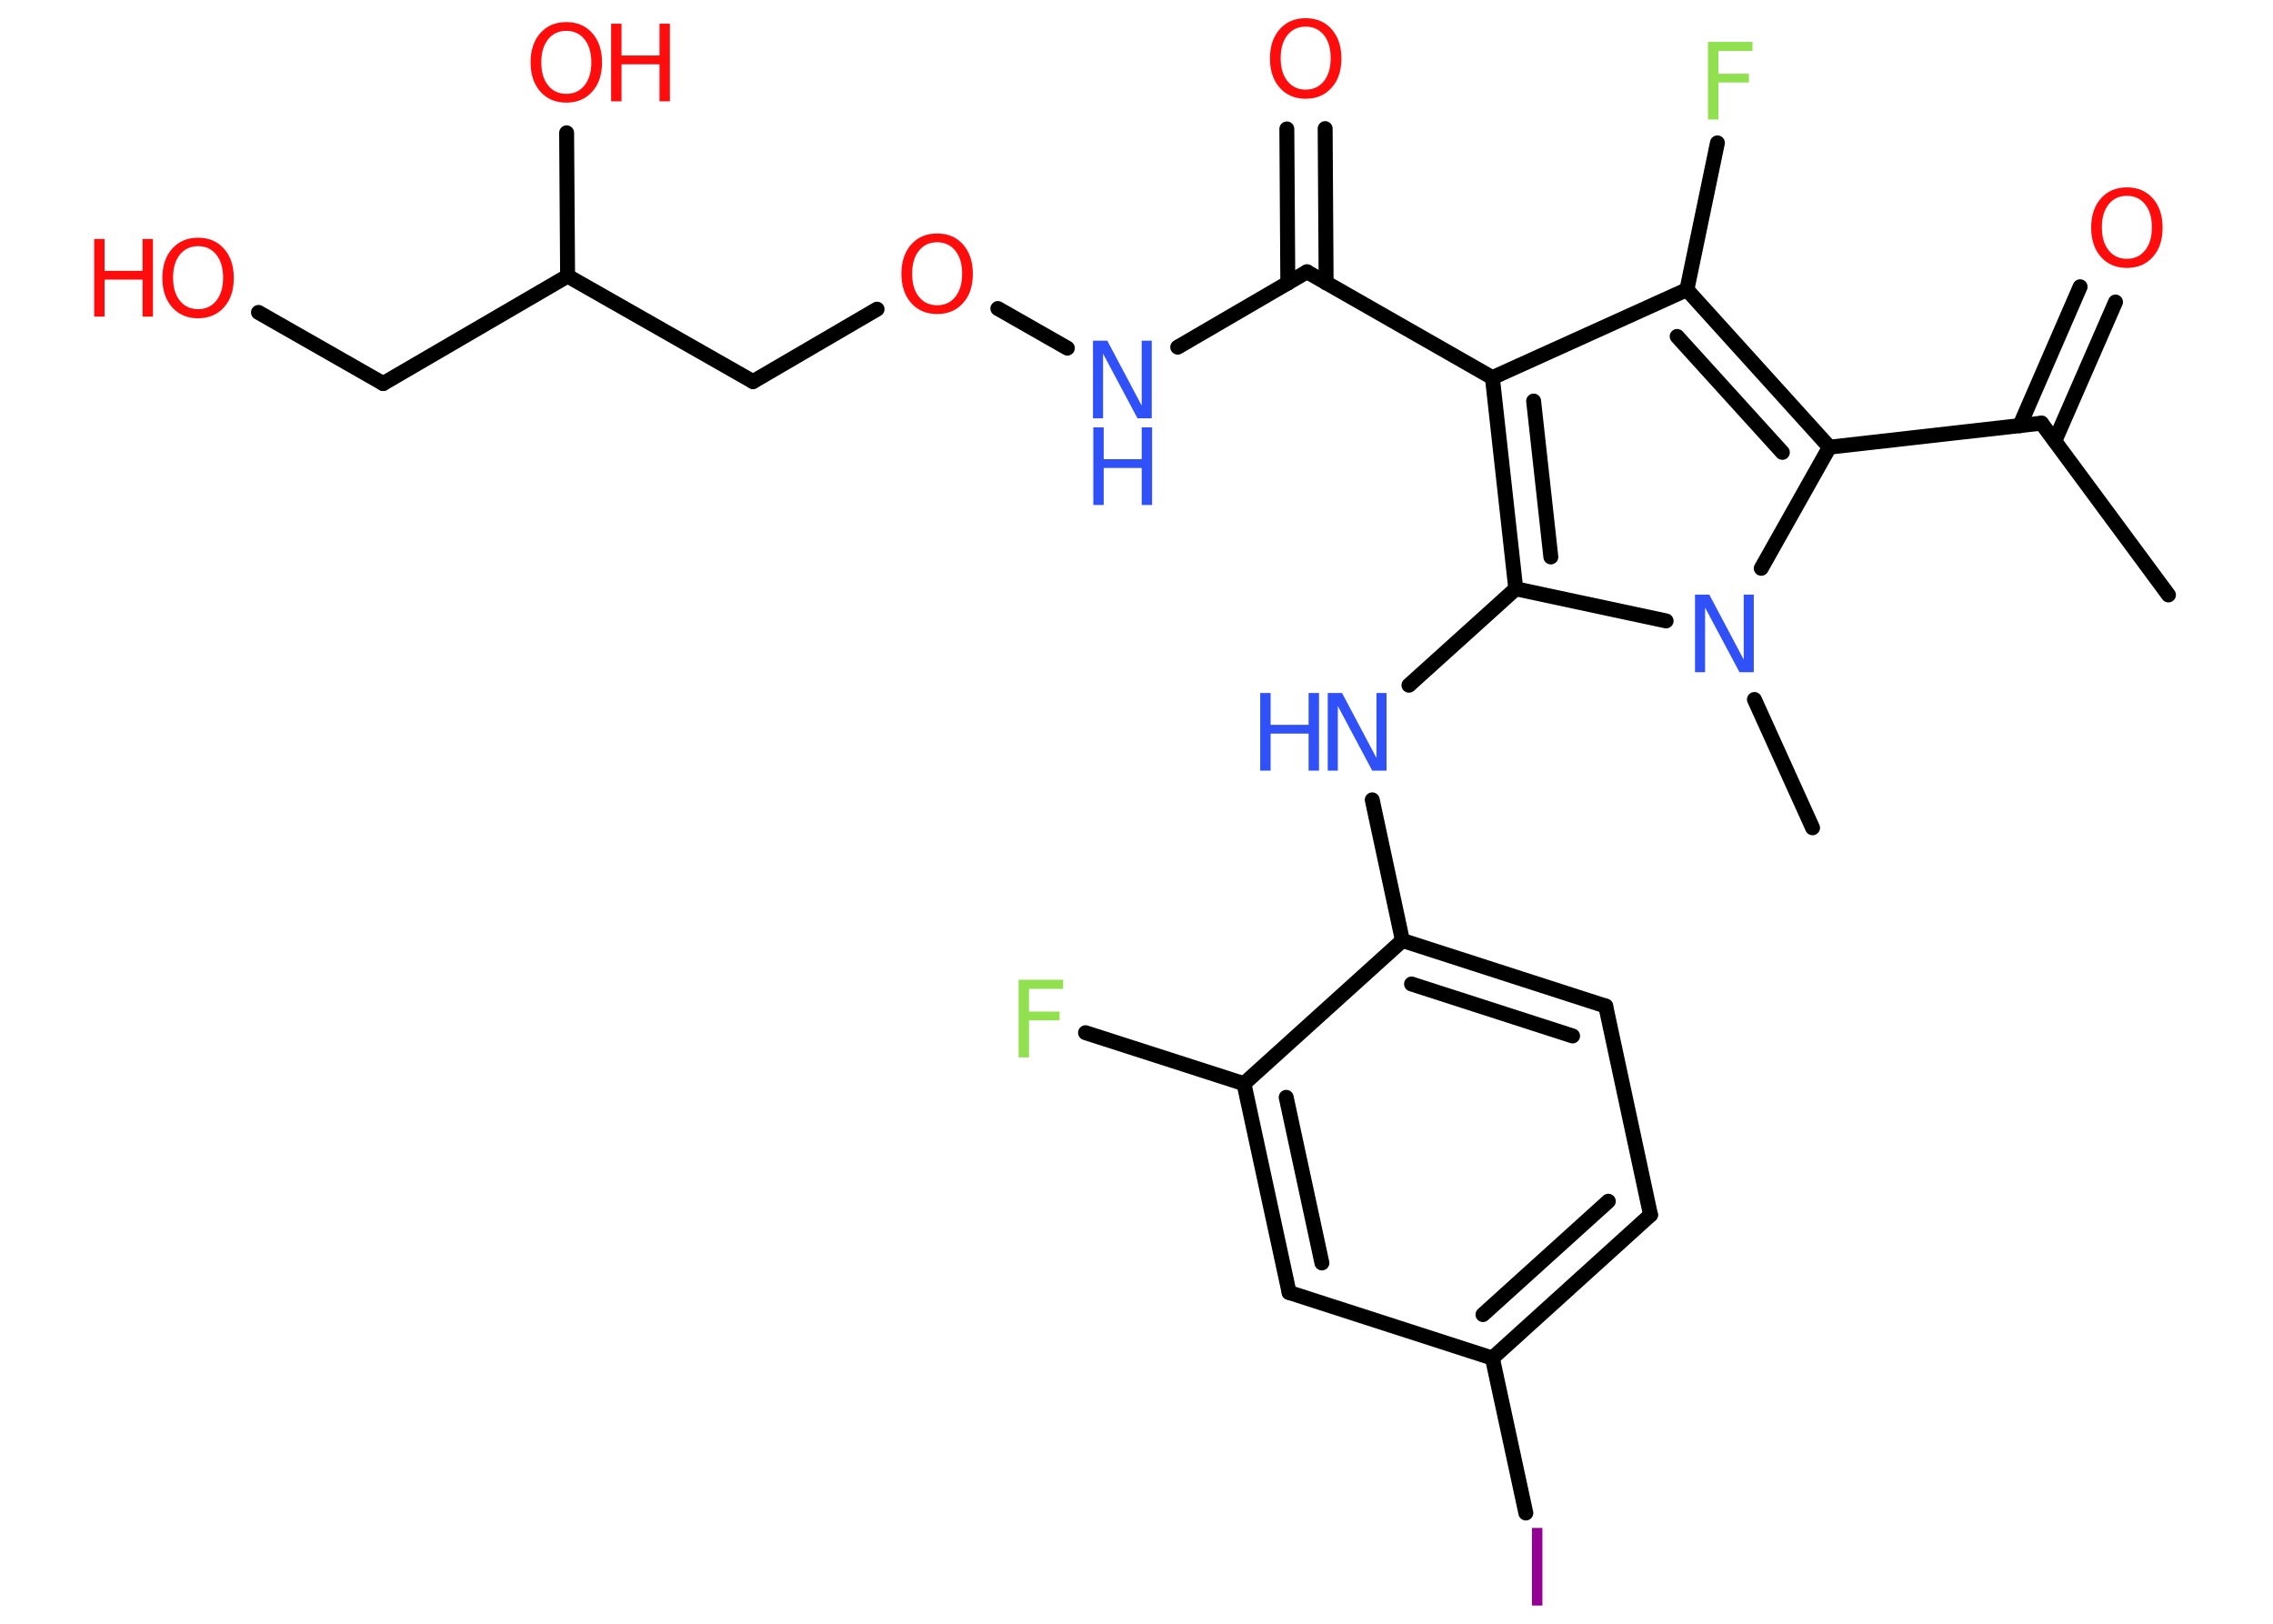<?xml version='1.0' encoding='UTF-8'?>
<!DOCTYPE svg PUBLIC "-//W3C//DTD SVG 1.1//EN" "http://www.w3.org/Graphics/SVG/1.1/DTD/svg11.dtd">
<svg version='1.2' xmlns='http://www.w3.org/2000/svg' xmlns:xlink='http://www.w3.org/1999/xlink' width='70.0mm' height='50.0mm' viewBox='0 0 70.0 50.0'>
  <desc>Generated by the Chemistry Development Kit (http://github.com/cdk)</desc>
  <g stroke-linecap='round' stroke-linejoin='round' stroke='#000000' stroke-width='.46' fill='#FF0D0D'>
    <rect x='.0' y='.0' width='70.0' height='50.0' fill='#FFFFFF' stroke='none'/>
    <g id='mol1' class='mol'>
      <line id='mol1bnd1' class='bond' x1='66.78' y1='18.32' x2='62.87' y2='13.03'/>
      <g id='mol1bnd2' class='bond'>
        <line x1='62.2' y1='13.11' x2='64.06' y2='8.83'/>
        <line x1='63.28' y1='13.58' x2='65.15' y2='9.3'/>
      </g>
      <line id='mol1bnd3' class='bond' x1='62.87' y1='13.03' x2='56.34' y2='13.77'/>
      <g id='mol1bnd4' class='bond'>
        <line x1='56.34' y1='13.77' x2='51.95' y2='8.92'/>
        <line x1='54.89' y1='13.93' x2='51.65' y2='10.36'/>
      </g>
      <line id='mol1bnd5' class='bond' x1='51.95' y1='8.92' x2='52.89' y2='4.4'/>
      <line id='mol1bnd6' class='bond' x1='51.95' y1='8.92' x2='45.96' y2='11.63'/>
      <line id='mol1bnd7' class='bond' x1='45.96' y1='11.63' x2='40.25' y2='8.37'/>
      <g id='mol1bnd8' class='bond'>
        <line x1='39.66' y1='8.72' x2='39.63' y2='3.97'/>
        <line x1='40.84' y1='8.71' x2='40.81' y2='3.96'/>
      </g>
      <line id='mol1bnd9' class='bond' x1='40.25' y1='8.37' x2='36.27' y2='10.69'/>
      <line id='mol1bnd10' class='bond' x1='32.87' y1='10.72' x2='30.73' y2='9.5'/>
      <line id='mol1bnd11' class='bond' x1='27.01' y1='9.52' x2='23.19' y2='11.75'/>
      <line id='mol1bnd12' class='bond' x1='23.19' y1='11.75' x2='17.48' y2='8.5'/>
      <line id='mol1bnd13' class='bond' x1='17.48' y1='8.5' x2='17.45' y2='4.09'/>
      <line id='mol1bnd14' class='bond' x1='17.48' y1='8.5' x2='11.8' y2='11.81'/>
      <line id='mol1bnd15' class='bond' x1='11.8' y1='11.81' x2='7.96' y2='9.62'/>
      <g id='mol1bnd16' class='bond'>
        <line x1='45.96' y1='11.63' x2='46.68' y2='18.13'/>
        <line x1='47.23' y1='12.35' x2='47.76' y2='17.15'/>
      </g>
      <line id='mol1bnd17' class='bond' x1='46.68' y1='18.13' x2='43.39' y2='21.1'/>
      <line id='mol1bnd18' class='bond' x1='42.26' y1='24.63' x2='43.19' y2='28.96'/>
      <g id='mol1bnd19' class='bond'>
        <line x1='49.45' y1='30.98' x2='43.19' y2='28.96'/>
        <line x1='48.43' y1='31.9' x2='43.47' y2='30.3'/>
      </g>
      <line id='mol1bnd20' class='bond' x1='49.45' y1='30.98' x2='50.83' y2='37.41'/>
      <g id='mol1bnd21' class='bond'>
        <line x1='45.96' y1='41.82' x2='50.83' y2='37.41'/>
        <line x1='45.67' y1='40.48' x2='49.53' y2='36.99'/>
      </g>
      <line id='mol1bnd22' class='bond' x1='45.96' y1='41.82' x2='46.99' y2='46.59'/>
      <line id='mol1bnd23' class='bond' x1='45.96' y1='41.82' x2='39.7' y2='39.8'/>
      <g id='mol1bnd24' class='bond'>
        <line x1='38.31' y1='33.37' x2='39.7' y2='39.8'/>
        <line x1='39.61' y1='33.79' x2='40.71' y2='38.89'/>
      </g>
      <line id='mol1bnd25' class='bond' x1='43.19' y1='28.96' x2='38.31' y2='33.37'/>
      <line id='mol1bnd26' class='bond' x1='38.31' y1='33.37' x2='33.43' y2='31.8'/>
      <line id='mol1bnd27' class='bond' x1='46.68' y1='18.13' x2='51.31' y2='19.12'/>
      <line id='mol1bnd28' class='bond' x1='56.34' y1='13.77' x2='54.24' y2='17.5'/>
      <line id='mol1bnd29' class='bond' x1='54.03' y1='21.54' x2='55.82' y2='25.49'/>
      <path id='mol1atm3' class='atom' d='M65.5 6.03q-.35 .0 -.56 .26q-.21 .26 -.21 .71q.0 .45 .21 .71q.21 .26 .56 .26q.35 .0 .56 -.26q.21 -.26 .21 -.71q.0 -.45 -.21 -.71q-.21 -.26 -.56 -.26zM65.5 5.77q.5 .0 .8 .34q.3 .34 .3 .9q.0 .57 -.3 .9q-.3 .34 -.8 .34q-.5 .0 -.8 -.34q-.3 -.34 -.3 -.9q.0 -.56 .3 -.9q.3 -.34 .8 -.34z' stroke='none'/>
      <path id='mol1atm6' class='atom' d='M52.6 1.29h1.37v.28h-1.05v.7h.94v.27h-.94v1.14h-.32v-2.39z' stroke='none' fill='#90E050'/>
      <path id='mol1atm9' class='atom' d='M40.21 .82q-.35 .0 -.56 .26q-.21 .26 -.21 .71q.0 .45 .21 .71q.21 .26 .56 .26q.35 .0 .56 -.26q.21 -.26 .21 -.71q.0 -.45 -.21 -.71q-.21 -.26 -.56 -.26zM40.21 .56q.5 .0 .8 .34q.3 .34 .3 .9q.0 .57 -.3 .9q-.3 .34 -.8 .34q-.5 .0 -.8 -.34q-.3 -.34 -.3 -.9q.0 -.56 .3 -.9q.3 -.34 .8 -.34z' stroke='none'/>
      <g id='mol1atm10' class='atom'>
        <path d='M33.67 10.49h.43l1.06 2.0v-2.0h.31v2.39h-.44l-1.06 -1.99v1.99h-.31v-2.39z' stroke='none' fill='#3050F8'/>
        <path d='M33.67 13.16h.32v.98h1.17v-.98h.32v2.39h-.32v-1.14h-1.17v1.14h-.32v-2.39z' stroke='none' fill='#3050F8'/>
      </g>
      <path id='mol1atm11' class='atom' d='M28.86 7.46q-.35 .0 -.56 .26q-.21 .26 -.21 .71q.0 .45 .21 .71q.21 .26 .56 .26q.35 .0 .56 -.26q.21 -.26 .21 -.71q.0 -.45 -.21 -.71q-.21 -.26 -.56 -.26zM28.86 7.19q.5 .0 .8 .34q.3 .34 .3 .9q.0 .57 -.3 .9q-.3 .34 -.8 .34q-.5 .0 -.8 -.34q-.3 -.34 -.3 -.9q.0 -.56 .3 -.9q.3 -.34 .8 -.34z' stroke='none'/>
      <g id='mol1atm14' class='atom'>
        <path d='M17.44 .95q-.35 .0 -.56 .26q-.21 .26 -.21 .71q.0 .45 .21 .71q.21 .26 .56 .26q.35 .0 .56 -.26q.21 -.26 .21 -.71q.0 -.45 -.21 -.71q-.21 -.26 -.56 -.26zM17.44 .68q.5 .0 .8 .34q.3 .34 .3 .9q.0 .57 -.3 .9q-.3 .34 -.8 .34q-.5 .0 -.8 -.34q-.3 -.34 -.3 -.9q.0 -.56 .3 -.9q.3 -.34 .8 -.34z' stroke='none'/>
        <path d='M18.82 .73h.32v.98h1.17v-.98h.32v2.39h-.32v-1.14h-1.17v1.14h-.32v-2.39z' stroke='none'/>
      </g>
      <g id='mol1atm16' class='atom'>
        <path d='M6.1 7.58q-.35 .0 -.56 .26q-.21 .26 -.21 .71q.0 .45 .21 .71q.21 .26 .56 .26q.35 .0 .56 -.26q.21 -.26 .21 -.71q.0 -.45 -.21 -.71q-.21 -.26 -.56 -.26zM6.1 7.32q.5 .0 .8 .34q.3 .34 .3 .9q.0 .57 -.3 .9q-.3 .34 -.8 .34q-.5 .0 -.8 -.34q-.3 -.34 -.3 -.9q.0 -.56 .3 -.9q.3 -.34 .8 -.34z' stroke='none'/>
        <path d='M2.9 7.36h.32v.98h1.17v-.98h.32v2.39h-.32v-1.14h-1.17v1.14h-.32v-2.39z' stroke='none'/>
      </g>
      <g id='mol1atm18' class='atom'>
        <path d='M40.9 21.34h.43l1.06 2.0v-2.0h.31v2.39h-.44l-1.06 -1.99v1.99h-.31v-2.39z' stroke='none' fill='#3050F8'/>
        <path d='M38.81 21.34h.32v.98h1.17v-.98h.32v2.39h-.32v-1.14h-1.17v1.14h-.32v-2.39z' stroke='none' fill='#3050F8'/>
      </g>
      <path id='mol1atm23' class='atom' d='M47.18 47.05h.32v2.39h-.32v-2.39z' stroke='none' fill='#940094'/>
      <path id='mol1atm26' class='atom' d='M31.37 30.17h1.37v.28h-1.05v.7h.94v.27h-.94v1.14h-.32v-2.39z' stroke='none' fill='#90E050'/>
      <path id='mol1atm27' class='atom' d='M52.21 18.31h.43l1.06 2.0v-2.0h.31v2.39h-.44l-1.06 -1.99v1.99h-.31v-2.39z' stroke='none' fill='#3050F8'/>
    </g>
  </g>
</svg>
